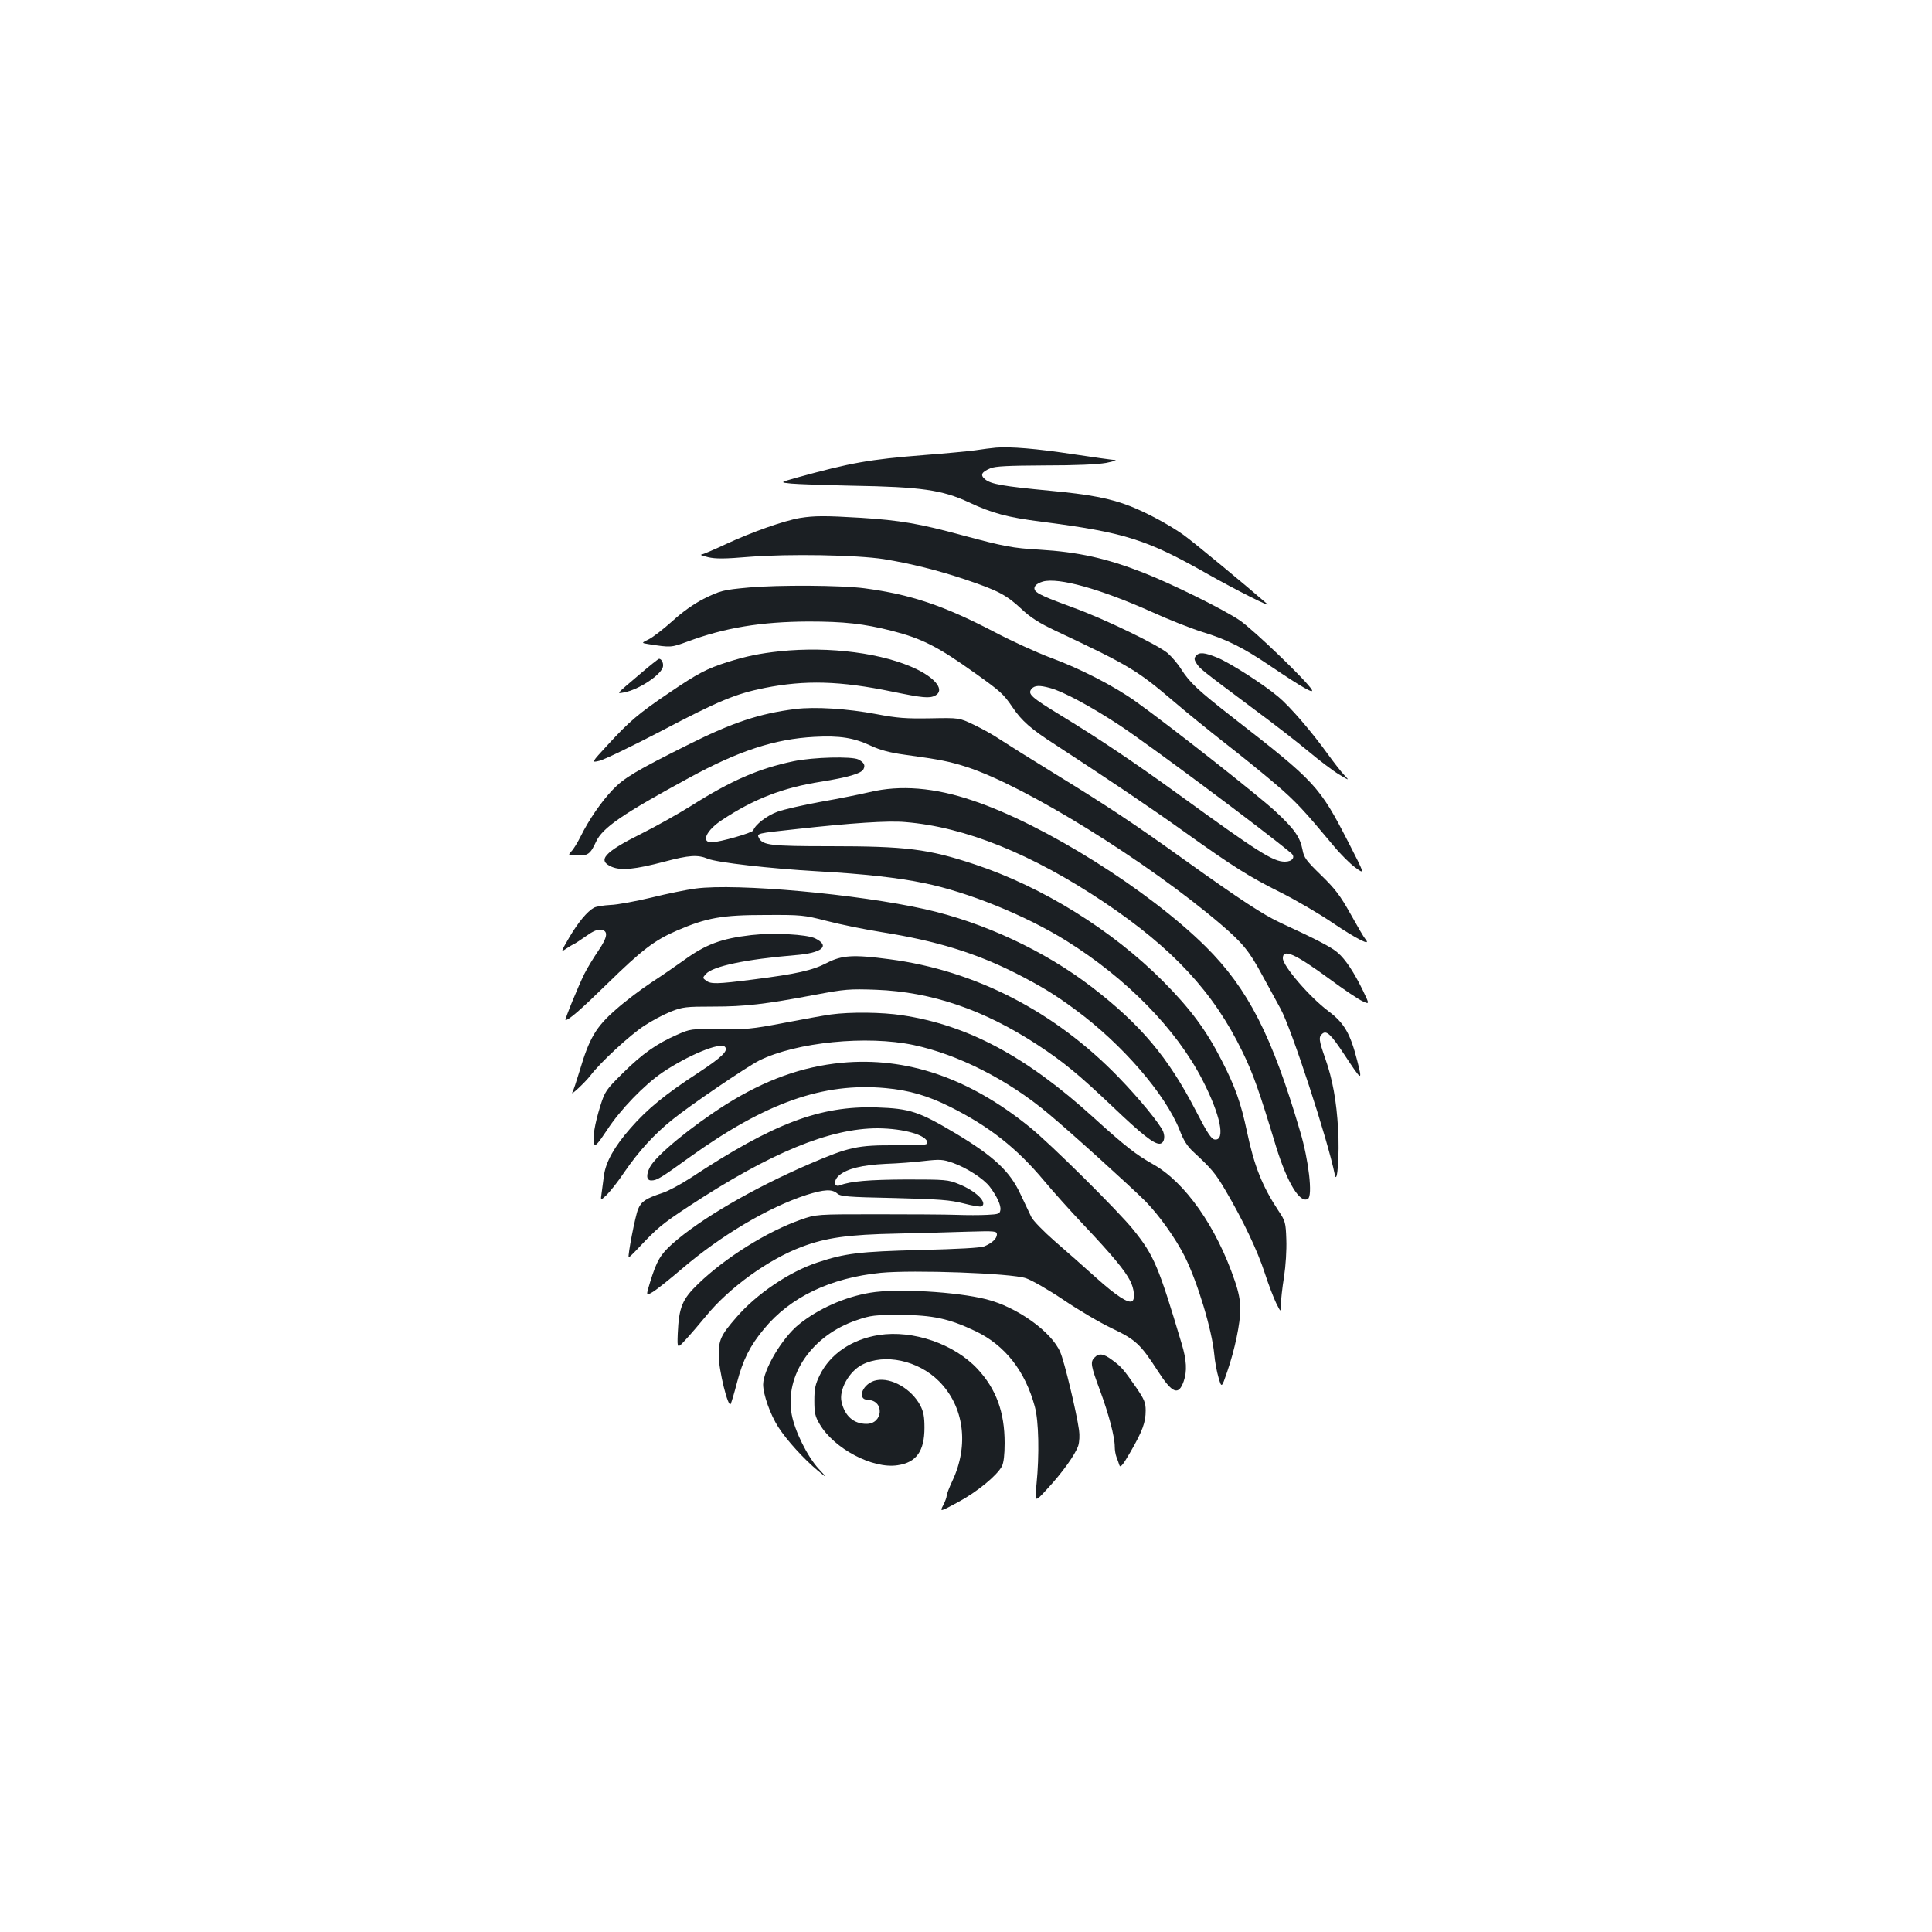 <?xml version="1.0" standalone="no"?>
<!DOCTYPE svg PUBLIC "-//W3C//DTD SVG 20010904//EN"
 "http://www.w3.org/TR/2001/REC-SVG-20010904/DTD/svg10.dtd">
<svg version="1.0" xmlns="http://www.w3.org/2000/svg"
 width="1000pt" height="1000pt" viewBox="0 0 1000 1000"
 preserveAspectRatio="xMidYMid meet">
<g transform="translate(0,1000) scale(0.1,-0.1)"
fill="#1b1f23" stroke="none">
<path d="M5155 7683 c-22 -2 -71 -8 -109 -14 -38 -5 -154 -16 -258 -24 -291
-23 -384 -40 -667 -118 -85 -24 -85 -24 -25 -30 32 -3 174 -8 314 -11 360 -6
467 -22 605 -86 119 -56 200 -78 374 -100 434 -56 547 -92 865 -273 142 -80
330 -175 305 -153 -103 90 -383 322 -434 358 -72 51 -188 114 -275 148 -101
40 -210 61 -415 80 -242 23 -306 34 -336 59 -27 22 -19 38 27 57 25 11 93 14
281 15 162 0 272 5 318 13 39 8 59 14 45 15 -14 1 -110 14 -215 30 -190 29
-325 40 -400 34z"/>
<path d="M4141 7319 c-83 -14 -250 -73 -381 -134 -64 -30 -123 -55 -131 -56
-8 0 9 -6 36 -13 40 -9 84 -9 215 2 202 16 552 10 695 -12 140 -23 281 -58
426 -107 163 -55 208 -78 286 -151 49 -46 92 -73 181 -115 374 -176 419 -203
603 -360 64 -55 185 -153 269 -219 84 -65 203 -162 264 -214 105 -90 145 -134
297 -316 36 -44 88 -96 115 -115 49 -36 49 -36 -36 130 -151 293 -169 313
-600 648 -179 140 -221 179 -266 249 -18 29 -50 66 -71 84 -53 44 -332 179
-488 235 -140 51 -186 72 -197 88 -12 19 4 36 40 47 82 22 297 -38 563 -157
85 -39 202 -85 259 -103 131 -40 215 -82 358 -179 162 -109 225 -145 212 -121
-23 42 -300 309 -373 359 -84 57 -355 191 -502 248 -190 74 -335 106 -535 118
-140 8 -184 17 -397 74 -224 61 -324 78 -528 91 -184 11 -239 11 -314 -1z"/>
<path d="M3875 6959 c-132 -12 -147 -16 -234 -59 -50 -26 -109 -67 -161 -115
-46 -41 -100 -83 -122 -94 -39 -19 -39 -19 -1 -25 116 -18 116 -18 201 13 193
72 381 103 627 104 184 0 285 -11 431 -48 156 -40 237 -81 429 -218 136 -97
148 -108 196 -178 47 -70 96 -113 219 -192 279 -182 499 -330 668 -451 261
-186 336 -233 500 -315 78 -39 200 -110 270 -158 125 -84 202 -123 170 -85 -8
9 -43 69 -78 132 -53 95 -80 130 -152 200 -77 75 -89 91 -96 131 -13 66 -41
107 -139 198 -82 77 -545 442 -723 569 -111 80 -290 172 -443 228 -67 25 -199
85 -292 134 -261 136 -430 193 -670 225 -120 16 -447 18 -600 4z m1560 -520
c68 -18 214 -97 360 -193 157 -104 746 -543 888 -662 24 -20 6 -44 -32 -44
-62 0 -137 48 -556 352 -230 166 -399 280 -604 405 -154 94 -173 111 -152 137
16 19 41 20 96 5z"/>
<path d="M4036 6629 c-103 -11 -172 -25 -271 -56 -106 -34 -152 -57 -303 -160
-156 -105 -207 -149 -316 -268 -86 -93 -86 -93 -44 -83 23 5 166 74 318 153
300 158 388 194 537 224 211 42 391 37 662 -19 156 -32 192 -36 222 -20 48 26
7 85 -94 135 -171 84 -453 121 -711 94z"/>
<path d="M6190 6605 c-10 -12 -9 -20 4 -40 18 -27 21 -30 301 -239 99 -73 225
-171 280 -217 55 -46 125 -99 155 -117 55 -33 55 -33 29 -5 -15 15 -53 64 -85
108 -85 118 -197 248 -257 298 -74 63 -250 176 -316 203 -66 27 -94 30 -111 9z"/>
<path d="M3310 6509 c-125 -106 -120 -100 -80 -93 74 14 183 85 200 128 7 19
-4 46 -19 46 -3 0 -49 -36 -101 -81z"/>
<path d="M4116 6330 c-185 -23 -325 -70 -549 -182 -275 -137 -338 -175 -396
-236 -58 -61 -122 -153 -166 -242 -15 -30 -36 -65 -47 -76 -19 -21 -19 -21 30
-22 55 -2 68 8 97 71 34 73 136 143 480 330 258 141 445 202 650 213 131 7
204 -4 295 -47 45 -21 97 -35 170 -45 190 -26 233 -35 324 -64 303 -98 934
-489 1317 -816 111 -95 146 -138 212 -261 30 -54 72 -132 95 -174 56 -101 244
-676 281 -859 13 -60 25 108 17 236 -8 145 -29 259 -66 364 -34 97 -36 113
-15 130 21 18 45 -5 111 -105 95 -144 97 -145 69 -35 -36 141 -67 195 -150
257 -96 72 -235 233 -235 273 0 52 62 24 240 -106 74 -55 152 -107 172 -116
37 -17 37 -17 4 52 -46 95 -91 164 -132 199 -31 28 -117 72 -295 154 -87 40
-207 118 -499 327 -265 190 -395 276 -670 445 -124 76 -251 156 -283 177 -32
22 -93 56 -135 76 -77 37 -77 37 -227 34 -126 -2 -170 1 -280 22 -148 28 -318
39 -419 26z"/>
<path d="M4108 6060 c-182 -38 -324 -100 -534 -233 -66 -41 -180 -105 -254
-142 -193 -96 -231 -139 -153 -172 49 -20 120 -13 272 27 128 34 172 37 225
15 46 -19 321 -51 571 -65 233 -13 415 -33 548 -61 224 -45 528 -168 737 -299
311 -194 568 -456 703 -718 94 -182 122 -318 64 -310 -17 2 -39 35 -97 148
-143 277 -286 447 -540 642 -244 187 -559 334 -862 402 -348 78 -975 135
-1187 107 -46 -6 -150 -27 -230 -47 -80 -19 -175 -37 -211 -38 -36 -2 -74 -8
-85 -14 -35 -19 -82 -75 -129 -155 -42 -72 -44 -77 -18 -59 15 10 34 22 42 25
8 4 37 23 64 42 33 24 58 35 75 33 41 -5 37 -37 -12 -109 -24 -35 -57 -89 -72
-119 -31 -62 -104 -240 -98 -240 17 0 80 55 213 185 182 178 247 228 363 278
155 67 235 81 457 81 187 1 200 0 320 -31 69 -18 197 -44 285 -58 282 -45 483
-107 694 -213 127 -65 199 -108 307 -188 242 -178 466 -437 540 -624 20 -53
40 -84 73 -114 92 -85 113 -110 165 -199 90 -153 165 -311 202 -425 19 -59 46
-129 59 -156 25 -50 25 -50 25 -8 0 22 7 87 16 142 9 59 14 139 12 194 -3 87
-5 96 -40 148 -84 127 -126 231 -164 412 -31 147 -61 232 -131 368 -79 155
-161 266 -303 409 -264 265 -623 488 -975 605 -241 80 -354 94 -751 94 -301 0
-345 5 -365 41 -13 26 -16 25 196 48 280 31 473 44 560 36 310 -25 656 -165
1030 -415 356 -239 567 -466 716 -774 55 -113 85 -197 174 -491 58 -188 124
-296 165 -270 25 15 4 200 -40 347 -146 498 -270 740 -489 958 -297 294 -835
632 -1205 756 -199 68 -376 82 -535 44 -47 -11 -160 -34 -252 -50 -93 -17
-194 -40 -226 -52 -54 -20 -114 -66 -124 -96 -4 -13 -174 -61 -216 -62 -56 0
-27 62 53 115 166 110 316 168 514 199 137 22 207 42 219 64 11 21 4 35 -26
51 -34 17 -234 12 -335 -9z"/>
<path d="M3889 5160 c-156 -18 -236 -48 -349 -130 -36 -26 -110 -77 -165 -113
-55 -36 -140 -100 -188 -143 -102 -89 -137 -148 -186 -314 -17 -56 -34 -107
-38 -113 -15 -25 65 50 93 86 50 67 206 211 279 258 39 26 100 58 137 73 61
24 78 26 220 26 164 0 267 12 527 61 154 29 177 31 316 26 287 -11 557 -103
835 -285 134 -88 211 -151 389 -320 150 -143 212 -192 242 -192 22 0 32 30 20
62 -14 37 -124 172 -231 282 -329 340 -742 553 -1186 611 -188 25 -246 21
-324 -19 -75 -39 -156 -57 -383 -86 -188 -24 -217 -24 -242 -6 -19 14 -19 15
-1 35 36 40 208 76 461 97 141 11 184 48 104 87 -44 21 -216 30 -330 17z"/>
<path d="M4300 4749 c-36 -5 -146 -25 -245 -44 -162 -31 -195 -34 -330 -32
-148 2 -151 2 -221 -29 -105 -46 -179 -98 -280 -198 -88 -87 -93 -95 -117
-171 -29 -93 -41 -167 -32 -195 5 -16 18 -3 67 71 68 105 194 235 287 298 130
88 298 158 323 133 20 -20 -15 -54 -140 -136 -167 -109 -262 -186 -348 -285
-84 -95 -129 -176 -138 -246 -4 -27 -9 -68 -12 -90 -6 -40 -6 -40 26 -10 17
17 60 70 93 120 73 106 152 193 245 268 92 75 385 274 452 308 192 95 557 131
799 80 230 -49 487 -179 696 -354 109 -90 429 -380 504 -455 72 -74 155 -190
204 -287 66 -133 140 -378 152 -505 3 -36 13 -90 22 -120 16 -55 16 -55 45 30
39 113 68 251 68 326 0 40 -9 88 -29 145 -95 280 -257 510 -423 603 -86 48
-144 93 -307 241 -350 318 -652 479 -991 530 -104 16 -268 18 -370 4z"/>
<path d="M4355 4499 c-204 -20 -394 -88 -598 -216 -178 -113 -361 -263 -393
-324 -21 -41 -18 -69 7 -69 29 0 47 11 201 122 392 281 689 386 1012 356 121
-11 218 -39 334 -97 202 -101 344 -213 484 -380 44 -53 137 -157 207 -231 148
-157 213 -235 241 -290 21 -41 26 -95 10 -105 -20 -12 -80 26 -186 121 -60 54
-157 140 -215 190 -57 50 -112 106 -121 125 -9 19 -35 73 -57 120 -54 116
-136 193 -332 311 -193 115 -238 130 -411 136 -294 9 -533 -81 -965 -366 -51
-33 -116 -68 -145 -77 -85 -28 -109 -44 -125 -83 -15 -34 -55 -243 -49 -250 2
-1 25 21 52 50 97 103 121 123 259 214 423 278 730 404 978 404 137 -1 257
-36 257 -75 0 -12 -27 -14 -162 -13 -200 1 -242 -8 -449 -97 -290 -125 -567
-286 -710 -414 -61 -55 -80 -87 -114 -197 -22 -72 -22 -72 14 -51 20 12 88 66
151 120 201 172 447 318 644 382 92 29 132 31 159 8 17 -16 52 -19 296 -24
235 -6 288 -10 359 -28 46 -12 88 -19 93 -15 32 19 -30 80 -118 115 -55 23
-70 24 -273 24 -192 -1 -288 -9 -342 -30 -32 -13 -35 25 -5 51 41 35 119 54
242 60 61 2 151 9 200 15 81 9 96 8 147 -10 71 -25 161 -83 192 -125 36 -48
58 -95 54 -119 -3 -20 -10 -22 -68 -25 -36 -2 -108 -2 -160 0 -52 2 -237 3
-410 3 -315 0 -315 0 -395 -28 -174 -61 -390 -196 -531 -332 -83 -80 -100
-121 -106 -258 -3 -79 -3 -79 42 -30 25 27 72 82 105 122 118 145 323 293 494
357 126 48 242 64 496 69 121 3 286 7 368 10 137 4 147 3 147 -14 0 -22 -25
-45 -65 -62 -20 -8 -135 -14 -330 -19 -317 -8 -392 -17 -535 -65 -145 -48
-315 -163 -419 -284 -80 -92 -91 -116 -91 -196 0 -77 49 -275 62 -252 4 8 19
58 33 112 30 115 67 190 140 277 135 164 343 264 605 290 168 16 673 -2 750
-28 30 -10 117 -60 193 -111 75 -51 188 -118 251 -148 124 -59 149 -82 238
-220 76 -118 108 -131 135 -54 18 52 15 109 -11 195 -120 402 -143 456 -250
589 -76 95 -429 445 -536 531 -314 255 -638 365 -975 333z"/>
<path d="M4505 3309 c-133 -22 -270 -83 -371 -165 -87 -71 -183 -234 -184
-310 0 -52 37 -156 78 -220 45 -70 134 -167 205 -226 52 -42 52 -42 4 10 -58
63 -123 194 -139 280 -38 204 105 411 337 489 72 25 94 27 225 27 169 -1 252
-19 389 -84 153 -73 257 -206 307 -390 21 -76 24 -252 9 -401 -10 -97 -10 -97
55 -26 78 84 145 177 161 224 6 20 8 54 4 81 -13 93 -76 356 -97 403 -45 106
-224 234 -383 274 -154 39 -464 57 -600 34z"/>
<path d="M4550 3090 c-141 -22 -253 -98 -307 -208 -23 -47 -28 -70 -28 -132 0
-64 4 -82 28 -122 74 -126 274 -232 403 -212 97 14 139 73 139 194 0 58 -5 84
-22 116 -45 85 -149 145 -226 130 -70 -13 -107 -100 -44 -102 86 -3 78 -124
-8 -124 -66 0 -112 40 -129 113 -15 62 38 158 106 193 116 60 290 23 398 -85
130 -130 157 -331 69 -517 -16 -34 -29 -68 -29 -76 0 -7 -8 -30 -18 -49 -18
-35 -18 -35 77 16 97 52 201 137 227 186 9 18 14 59 14 120 0 160 -44 280
-141 384 -121 129 -333 202 -509 175z"/>
<path d="M5666 2974 c-24 -23 -20 -43 28 -172 45 -122 76 -239 76 -291 0 -17
4 -40 9 -53 5 -13 12 -32 15 -42 5 -15 18 1 58 70 62 108 78 152 78 213 0 41
-7 58 -51 122 -64 92 -75 105 -123 140 -44 33 -68 36 -90 13z"/>
</g>
</svg>
